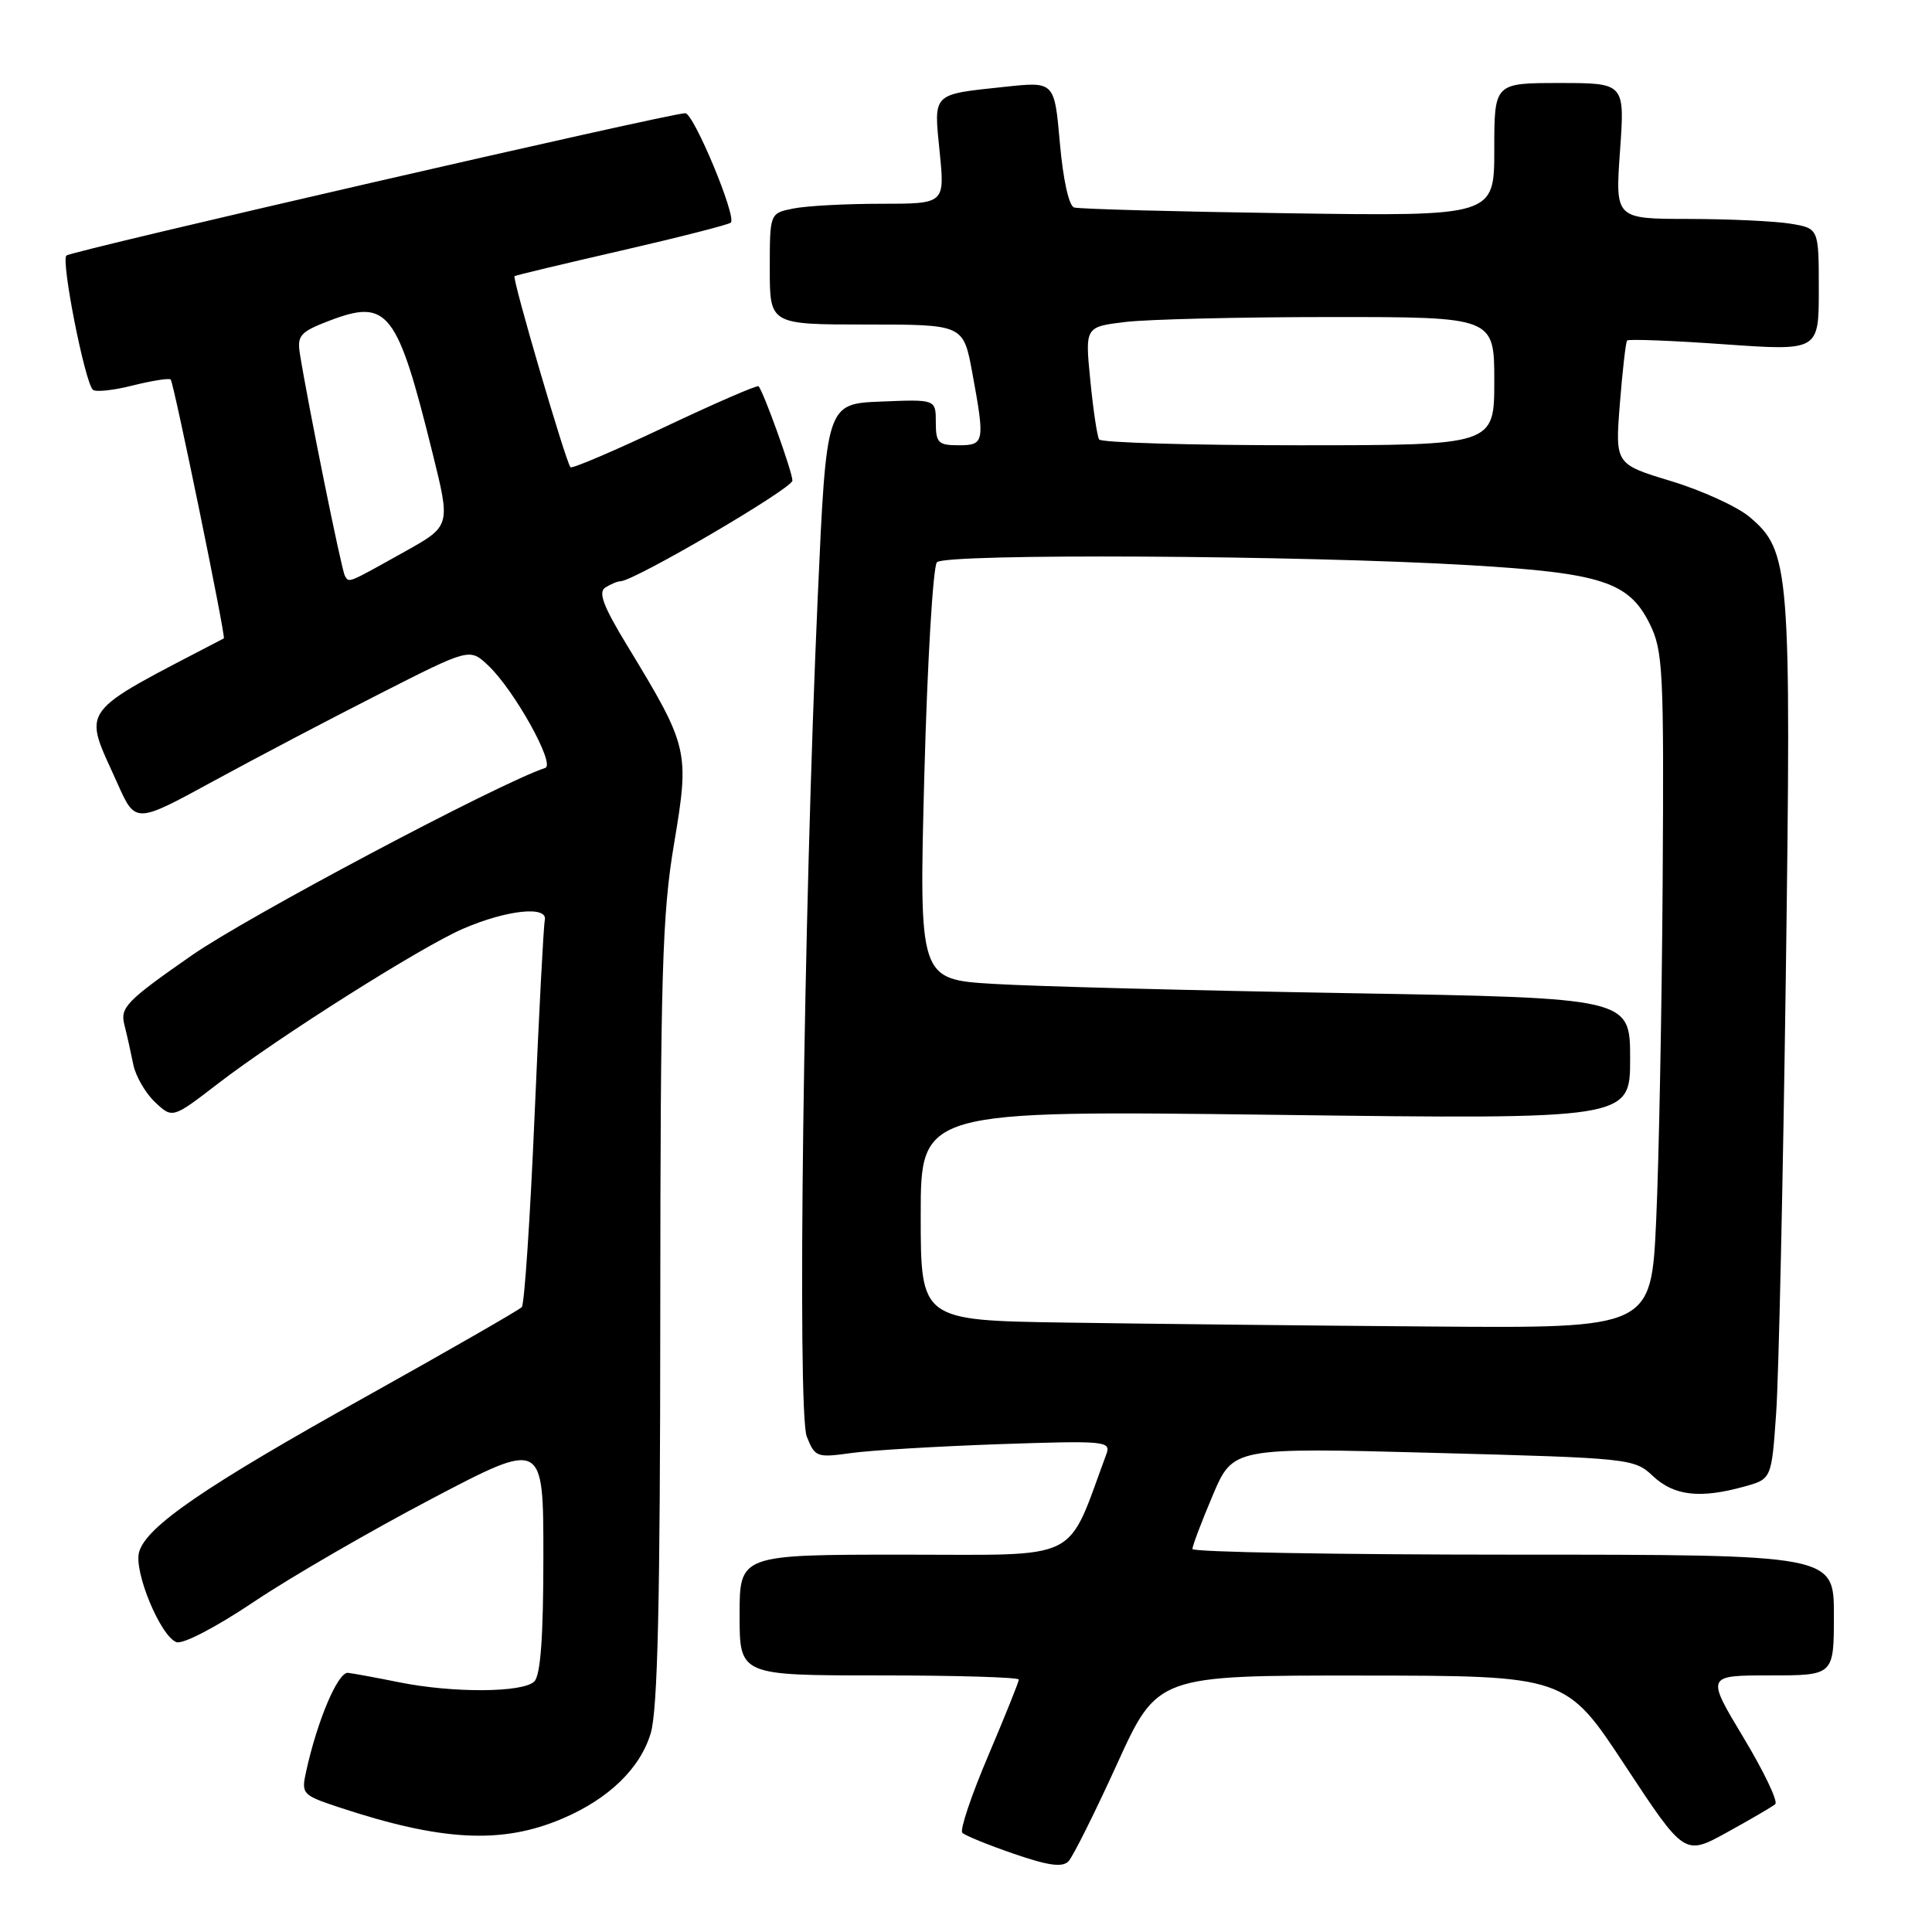 <?xml version="1.0" encoding="UTF-8" standalone="no"?>
<!DOCTYPE svg PUBLIC "-//W3C//DTD SVG 1.1//EN" "http://www.w3.org/Graphics/SVG/1.1/DTD/svg11.dtd" >
<svg xmlns="http://www.w3.org/2000/svg" xmlns:xlink="http://www.w3.org/1999/xlink" version="1.1" viewBox="0 0 256 256">
 <g >
 <path fill="currentColor"
d=" M 148.01 233.75 C 153.36 222.00 153.36 222.00 180.43 222.02 C 207.50 222.04 207.50 222.04 215.35 233.97 C 223.21 245.90 223.21 245.90 228.85 242.79 C 231.96 241.08 234.83 239.40 235.23 239.06 C 235.63 238.72 233.73 234.74 231.01 230.22 C 226.07 222.00 226.07 222.00 234.54 222.00 C 243.00 222.00 243.00 222.00 243.00 214.00 C 243.00 206.00 243.00 206.00 200.50 206.00 C 177.12 206.00 158.00 205.66 158.00 205.25 C 158.00 204.84 159.21 201.64 160.69 198.15 C 163.38 191.80 163.38 191.80 189.94 192.51 C 216.11 193.21 216.54 193.25 219.05 195.61 C 221.83 198.21 225.29 198.60 231.12 196.98 C 234.74 195.98 234.74 195.98 235.35 187.24 C 235.69 182.43 236.26 156.36 236.63 129.31 C 237.36 75.18 237.19 73.02 231.79 68.47 C 230.17 67.12 225.51 64.99 221.43 63.75 C 214.01 61.50 214.01 61.50 214.64 53.50 C 214.99 49.10 215.42 45.33 215.60 45.12 C 215.78 44.91 221.57 45.13 228.47 45.62 C 241.00 46.50 241.00 46.50 241.00 38.38 C 241.00 30.26 241.00 30.26 237.25 29.64 C 235.19 29.30 229.12 29.02 223.76 29.01 C 214.02 29.00 214.02 29.00 214.66 20.00 C 215.30 11.00 215.30 11.00 206.65 11.00 C 198.00 11.00 198.00 11.00 198.00 19.82 C 198.00 28.65 198.00 28.65 170.75 28.26 C 155.76 28.04 142.97 27.70 142.32 27.49 C 141.63 27.27 140.86 23.76 140.44 18.96 C 139.72 10.80 139.72 10.80 133.19 11.50 C 123.41 12.54 123.72 12.23 124.51 20.14 C 125.20 27.00 125.20 27.00 116.73 27.00 C 112.06 27.00 106.84 27.28 105.12 27.63 C 102.00 28.25 102.00 28.25 102.00 35.63 C 102.00 43.00 102.00 43.00 114.83 43.00 C 127.65 43.00 127.65 43.00 128.83 49.37 C 130.53 58.63 130.46 59.00 127.00 59.00 C 124.32 59.00 124.00 58.67 124.00 55.96 C 124.00 52.91 124.00 52.91 116.75 53.21 C 109.50 53.50 109.50 53.50 108.36 79.00 C 106.47 121.17 105.61 187.06 106.90 190.35 C 107.98 193.08 108.23 193.17 112.76 192.54 C 115.37 192.17 124.20 191.65 132.39 191.36 C 146.49 190.88 147.24 190.95 146.60 192.68 C 141.22 207.18 143.61 206.00 119.76 206.00 C 98.00 206.00 98.00 206.00 98.00 214.00 C 98.00 222.00 98.00 222.00 116.50 222.00 C 126.67 222.00 135.00 222.25 135.00 222.55 C 135.00 222.85 133.17 227.40 130.94 232.65 C 128.70 237.91 127.16 242.50 127.51 242.85 C 127.85 243.21 130.92 244.46 134.32 245.63 C 138.90 247.21 140.78 247.47 141.58 246.63 C 142.17 246.01 145.07 240.21 148.01 233.75 Z  M 74.51 240.98 C 80.64 238.37 84.81 234.35 86.22 229.68 C 87.15 226.57 87.48 212.36 87.49 174.00 C 87.51 129.07 87.74 121.13 89.32 111.78 C 91.38 99.48 91.26 98.97 83.13 85.58 C 79.94 80.34 79.23 78.47 80.21 77.85 C 80.92 77.40 81.82 77.02 82.22 77.02 C 84.06 76.98 105.00 64.72 105.00 63.68 C 105.00 62.54 101.15 51.83 100.51 51.18 C 100.33 51.00 94.74 53.43 88.08 56.58 C 81.42 59.73 75.81 62.13 75.59 61.91 C 74.98 61.25 67.82 36.83 68.18 36.59 C 68.36 36.47 74.77 34.94 82.43 33.18 C 90.08 31.42 96.57 29.76 96.84 29.50 C 97.63 28.71 91.92 15.00 90.80 15.00 C 88.77 15.00 9.48 33.24 8.80 33.86 C 8.06 34.53 11.22 50.56 12.30 51.64 C 12.64 51.98 15.02 51.73 17.58 51.08 C 20.15 50.44 22.41 50.08 22.62 50.29 C 23.02 50.69 29.95 84.44 29.66 84.59 C 9.97 94.87 10.96 93.52 15.57 103.82 C 17.95 109.14 17.95 109.14 28.23 103.53 C 33.88 100.45 43.84 95.21 50.37 91.90 C 62.23 85.87 62.23 85.87 64.67 88.16 C 68.12 91.40 73.63 101.29 72.25 101.75 C 65.99 103.84 32.78 121.45 25.38 126.61 C 16.78 132.60 15.91 133.50 16.47 135.74 C 16.82 137.11 17.35 139.50 17.66 141.05 C 17.97 142.59 19.27 144.84 20.54 146.04 C 22.86 148.22 22.86 148.22 28.89 143.58 C 36.96 137.37 55.94 125.38 61.41 123.04 C 67.21 120.55 72.61 119.99 72.19 121.92 C 72.02 122.70 71.41 134.40 70.83 147.92 C 70.25 161.44 69.49 172.81 69.14 173.20 C 68.79 173.58 59.54 178.89 48.60 185.00 C 27.08 196.99 19.37 202.28 18.43 205.66 C 17.71 208.24 21.25 216.78 23.37 217.59 C 24.22 217.91 28.62 215.62 33.67 212.23 C 38.53 208.97 49.14 202.83 57.25 198.57 C 72.00 190.83 72.00 190.83 72.00 206.22 C 72.00 216.85 71.63 221.97 70.80 222.80 C 69.30 224.30 60.03 224.35 52.89 222.91 C 49.92 222.31 46.88 221.75 46.12 221.66 C 44.79 221.51 42.05 227.94 40.56 234.75 C 39.91 237.69 40.06 237.86 44.81 239.44 C 58.49 243.98 66.48 244.40 74.51 240.98 Z  M 141.25 175.25 C 122.00 174.96 122.00 174.96 122.00 161.04 C 122.00 147.13 122.00 147.13 169.00 147.72 C 216.00 148.32 216.00 148.32 216.00 140.28 C 216.00 132.24 216.00 132.24 178.75 131.60 C 158.26 131.25 137.06 130.70 131.63 130.37 C 121.77 129.77 121.77 129.77 122.48 102.63 C 122.88 87.71 123.63 75.05 124.15 74.50 C 125.28 73.31 172.49 73.57 194.71 74.89 C 212.20 75.92 215.83 77.10 218.58 82.63 C 220.36 86.22 220.49 88.69 220.31 117.00 C 220.20 133.78 219.81 153.91 219.45 161.75 C 218.79 176.00 218.79 176.00 189.65 175.77 C 173.62 175.65 151.84 175.41 141.25 175.25 Z  M 145.64 58.23 C 145.38 57.81 144.85 54.28 144.47 50.38 C 143.77 43.31 143.77 43.31 149.14 42.66 C 152.09 42.31 164.29 42.01 176.25 42.01 C 198.00 42.00 198.00 42.00 198.00 50.50 C 198.00 59.00 198.00 59.00 172.06 59.00 C 157.79 59.00 145.90 58.65 145.64 58.23 Z  M 45.70 76.30 C 45.26 75.58 40.79 53.49 39.73 46.83 C 39.36 44.46 39.80 43.97 43.63 42.50 C 51.40 39.54 52.63 41.11 57.33 60.10 C 59.71 69.70 59.71 69.70 53.62 73.10 C 45.95 77.38 46.27 77.26 45.70 76.30 Z "/>
</g>
</svg>